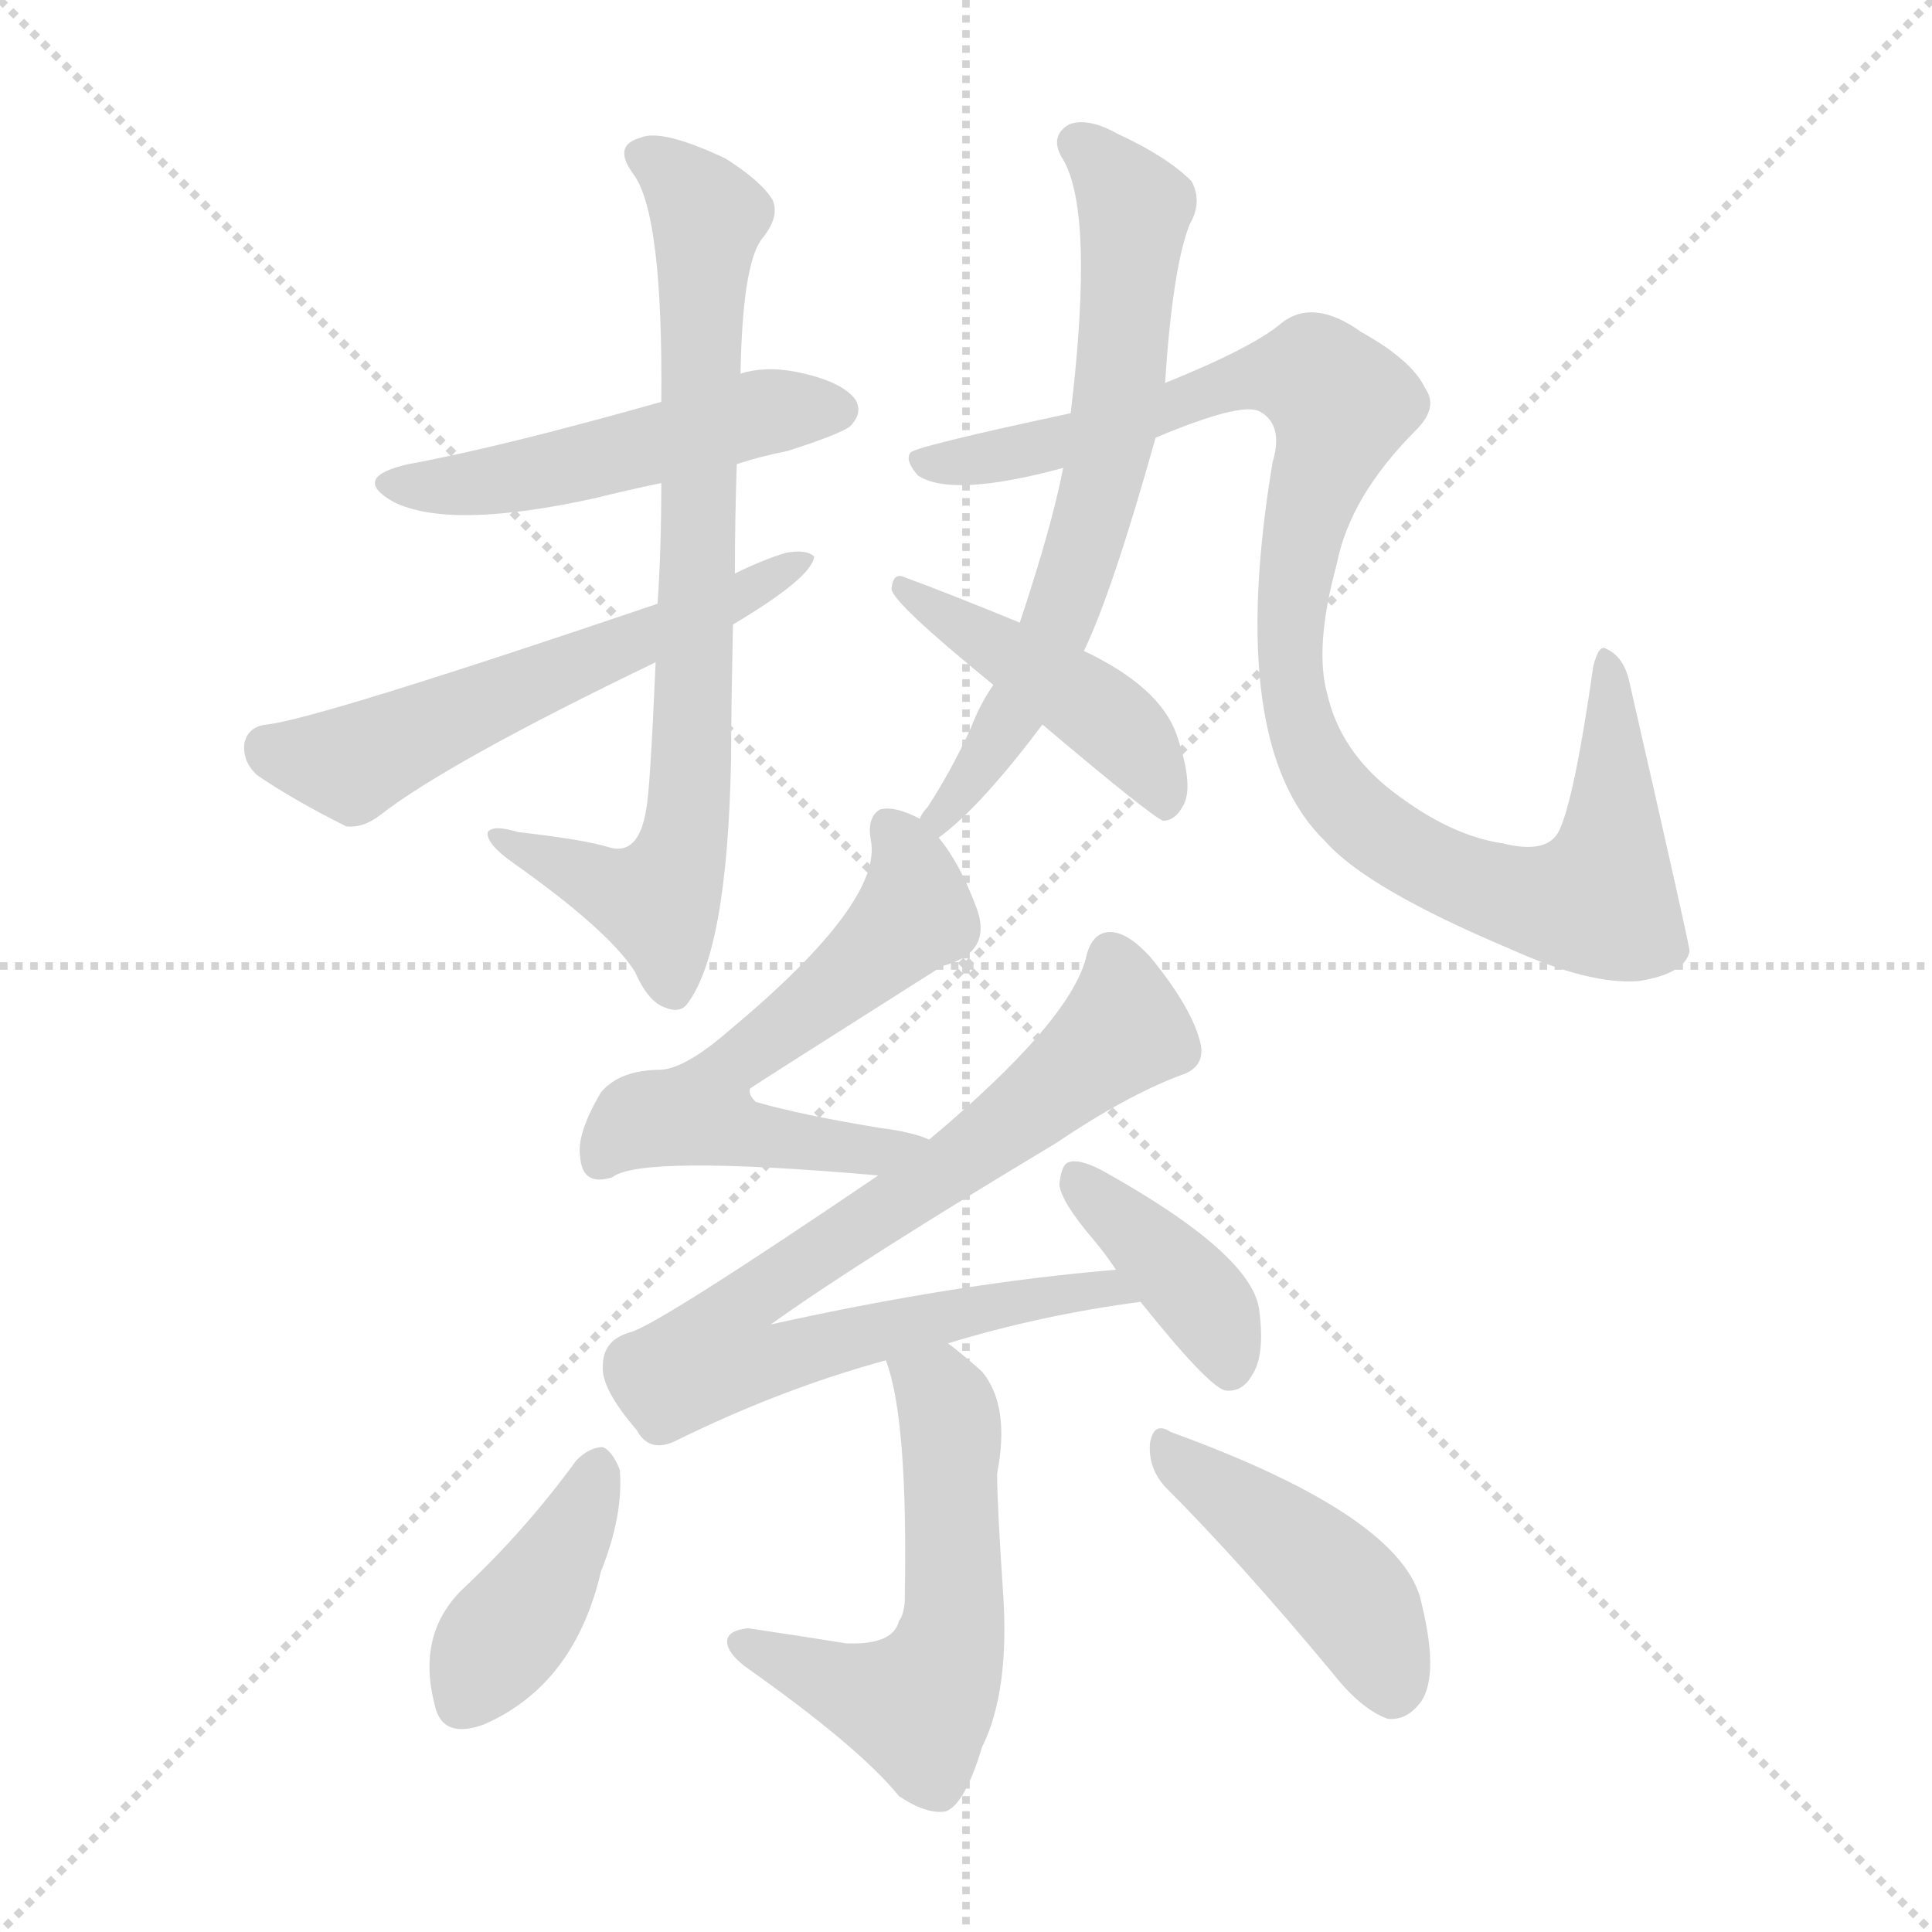 <svg version="1.1" viewBox="0 0 1024 1024" xmlns="http://www.w3.org/2000/svg">
  <g stroke="lightgray" stroke-dasharray="1,1" stroke-width="1" transform="scale(4, 4)">
    <line x1="0" y1="0" x2="256" y2="256"></line>
    <line x1="256" y1="0" x2="0" y2="256"></line>
    <line x1="128" y1="0" x2="128" y2="256"></line>
    <line x1="0" y1="128" x2="256" y2="128"></line>
  </g>
<g transform="scale(1, -1) translate(0, -900)">
   <style type="text/css">
    @keyframes keyframes0 {
      from {
       stroke: blue;
       stroke-dashoffset: 493;
       stroke-width: 128;
       }
       62% {
       animation-timing-function: step-end;
       stroke: blue;
       stroke-dashoffset: 0;
       stroke-width: 128;
       }
       to {
       stroke: black;
       stroke-width: 1024;
       }
       }
       #make-me-a-hanzi-animation-0 {
         animation: keyframes0 0.651s both;
         animation-delay: 0s;
         animation-timing-function: linear;
       }
    @keyframes keyframes1 {
      from {
       stroke: blue;
       stroke-dashoffset: 762;
       stroke-width: 128;
       }
       71% {
       animation-timing-function: step-end;
       stroke: blue;
       stroke-dashoffset: 0;
       stroke-width: 128;
       }
       to {
       stroke: black;
       stroke-width: 1024;
       }
       }
       #make-me-a-hanzi-animation-1 {
         animation: keyframes1 0.87s both;
         animation-delay: 0.651s;
         animation-timing-function: linear;
       }
    @keyframes keyframes2 {
      from {
       stroke: blue;
       stroke-dashoffset: 564;
       stroke-width: 128;
       }
       65% {
       animation-timing-function: step-end;
       stroke: blue;
       stroke-dashoffset: 0;
       stroke-width: 128;
       }
       to {
       stroke: black;
       stroke-width: 1024;
       }
       }
       #make-me-a-hanzi-animation-2 {
         animation: keyframes2 0.709s both;
         animation-delay: 1.521s;
         animation-timing-function: linear;
       }
    @keyframes keyframes3 {
      from {
       stroke: blue;
       stroke-dashoffset: 650;
       stroke-width: 128;
       }
       68% {
       animation-timing-function: step-end;
       stroke: blue;
       stroke-dashoffset: 0;
       stroke-width: 128;
       }
       to {
       stroke: black;
       stroke-width: 1024;
       }
       }
       #make-me-a-hanzi-animation-3 {
         animation: keyframes3 0.779s both;
         animation-delay: 2.23s;
         animation-timing-function: linear;
       }
    @keyframes keyframes4 {
      from {
       stroke: blue;
       stroke-dashoffset: 993;
       stroke-width: 128;
       }
       76% {
       animation-timing-function: step-end;
       stroke: blue;
       stroke-dashoffset: 0;
       stroke-width: 128;
       }
       to {
       stroke: black;
       stroke-width: 1024;
       }
       }
       #make-me-a-hanzi-animation-4 {
         animation: keyframes4 1.058s both;
         animation-delay: 3.009s;
         animation-timing-function: linear;
       }
    @keyframes keyframes5 {
      from {
       stroke: blue;
       stroke-dashoffset: 441;
       stroke-width: 128;
       }
       59% {
       animation-timing-function: step-end;
       stroke: blue;
       stroke-dashoffset: 0;
       stroke-width: 128;
       }
       to {
       stroke: black;
       stroke-width: 1024;
       }
       }
       #make-me-a-hanzi-animation-5 {
         animation: keyframes5 0.609s both;
         animation-delay: 4.067s;
         animation-timing-function: linear;
       }
    @keyframes keyframes6 {
      from {
       stroke: blue;
       stroke-dashoffset: 579;
       stroke-width: 128;
       }
       65% {
       animation-timing-function: step-end;
       stroke: blue;
       stroke-dashoffset: 0;
       stroke-width: 128;
       }
       to {
       stroke: black;
       stroke-width: 1024;
       }
       }
       #make-me-a-hanzi-animation-6 {
         animation: keyframes6 0.721s both;
         animation-delay: 4.676s;
         animation-timing-function: linear;
       }
    @keyframes keyframes7 {
      from {
       stroke: blue;
       stroke-dashoffset: 752;
       stroke-width: 128;
       }
       71% {
       animation-timing-function: step-end;
       stroke: blue;
       stroke-dashoffset: 0;
       stroke-width: 128;
       }
       to {
       stroke: black;
       stroke-width: 1024;
       }
       }
       #make-me-a-hanzi-animation-7 {
         animation: keyframes7 0.862s both;
         animation-delay: 5.397s;
         animation-timing-function: linear;
       }
    @keyframes keyframes8 {
      from {
       stroke: blue;
       stroke-dashoffset: 390;
       stroke-width: 128;
       }
       56% {
       animation-timing-function: step-end;
       stroke: blue;
       stroke-dashoffset: 0;
       stroke-width: 128;
       }
       to {
       stroke: black;
       stroke-width: 1024;
       }
       }
       #make-me-a-hanzi-animation-8 {
         animation: keyframes8 0.567s both;
         animation-delay: 6.259s;
         animation-timing-function: linear;
       }
    @keyframes keyframes9 {
      from {
       stroke: blue;
       stroke-dashoffset: 552;
       stroke-width: 128;
       }
       64% {
       animation-timing-function: step-end;
       stroke: blue;
       stroke-dashoffset: 0;
       stroke-width: 128;
       }
       to {
       stroke: black;
       stroke-width: 1024;
       }
       }
       #make-me-a-hanzi-animation-9 {
         animation: keyframes9 0.699s both;
         animation-delay: 6.827s;
         animation-timing-function: linear;
       }
    @keyframes keyframes10 {
      from {
       stroke: blue;
       stroke-dashoffset: 397;
       stroke-width: 128;
       }
       56% {
       animation-timing-function: step-end;
       stroke: blue;
       stroke-dashoffset: 0;
       stroke-width: 128;
       }
       to {
       stroke: black;
       stroke-width: 1024;
       }
       }
       #make-me-a-hanzi-animation-10 {
         animation: keyframes10 0.573s both;
         animation-delay: 7.526s;
         animation-timing-function: linear;
       }
    @keyframes keyframes11 {
      from {
       stroke: blue;
       stroke-dashoffset: 432;
       stroke-width: 128;
       }
       58% {
       animation-timing-function: step-end;
       stroke: blue;
       stroke-dashoffset: 0;
       stroke-width: 128;
       }
       to {
       stroke: black;
       stroke-width: 1024;
       }
       }
       #make-me-a-hanzi-animation-11 {
         animation: keyframes11 0.602s both;
         animation-delay: 8.099s;
         animation-timing-function: linear;
       }
</style>
<path d="M 390.5 654.0 Q 402.5 658.0 417.5 661.0 Q 445.5 670.0 450.5 674.0 Q 457.5 681.0 453.5 688.0 Q 446.5 698.0 421.5 703.0 Q 405.5 706.0 392.5 702.0 L 350.5 687.0 Q 265.5 663.0 216.5 654.0 Q 185.5 647.0 208.5 634.0 Q 238.5 619.0 315.5 636.0 Q 331.5 640.0 350.5 644.0 L 390.5 654.0 Z" fill="lightgray"></path> 
<path d="M 389.5 596.0 Q 389.5 624.0 390.5 654.0 L 392.5 702.0 Q 393.5 759.0 403.5 773.0 Q 413.5 785.0 409.5 794.0 Q 403.5 804.0 384.5 816.0 Q 350.5 832.0 339.5 827.0 Q 324.5 823.0 335.5 808.0 Q 351.5 787.0 350.5 687.0 L 350.5 644.0 Q 350.5 608.0 348.5 580.0 L 347.5 549.0 Q 344.5 480.0 342.5 471.0 Q 338.5 446.0 322.5 451.0 Q 309.5 455.0 274.5 459.0 Q 261.5 463.0 258.5 459.0 Q 257.5 453.0 271.5 443.0 Q 322.5 407.0 336.5 385.0 Q 343.5 369.0 352.5 366.0 Q 359.5 363.0 363.5 367.0 Q 385.5 394.0 387.5 498.0 Q 387.5 522.0 388.5 569.0 L 389.5 596.0 Z" fill="lightgray"></path> 
<path d="M 388.5 569.0 Q 430.5 594.0 431.5 605.0 Q 427.5 609.0 416.5 607.0 Q 403.5 603.0 389.5 596.0 L 348.5 580.0 Q 168.5 519.0 141.5 516.0 Q 131.5 515.0 129.5 506.0 Q 128.5 496.0 136.5 489.0 Q 155.5 476.0 183.5 462.0 Q 192.5 461.0 201.5 468.0 Q 237.5 496.0 347.5 549.0 L 388.5 569.0 Z" fill="lightgray"></path> 
<path d="M 497.5 456.0 Q 519.5 472.0 552.5 516.0 L 574.5 555.0 Q 589.5 586.0 612.5 668.0 L 617.5 697.0 Q 621.5 758.0 630.5 781.0 Q 637.5 793.0 631.5 804.0 Q 618.5 817.0 592.5 829.0 Q 576.5 838.0 566.5 834.0 Q 556.5 828.0 562.5 817.0 Q 580.5 790.0 567.5 681.0 L 563.5 652.0 Q 557.5 621.0 540.5 570.0 L 526.5 537.0 Q 519.5 527.0 514.5 514.0 Q 504.5 492.0 491.5 472.0 Q 488.5 469.0 487.5 466.0 C 471.5 441.0 474.5 437.0 497.5 456.0 Z" fill="lightgray"></path> 
<path d="M 612.5 668.0 Q 657.5 687.0 667.5 682.0 Q 680.5 675.0 674.5 655.0 Q 649.5 505.0 702.5 454.0 Q 724.5 429.0 800.5 397.0 Q 842.5 378.0 868.5 380.0 Q 893.5 384.0 895.5 396.0 Q 895.5 399.0 863.5 539.0 Q 860.5 552.0 851.5 556.0 Q 847.5 559.0 844.5 547.0 Q 834.5 477.0 826.5 460.0 Q 820.5 447.0 796.5 453.0 Q 768.5 457.0 737.5 481.0 Q 710.5 502.0 703.5 532.0 Q 696.5 557.0 708.5 601.0 Q 715.5 637.0 750.5 672.0 Q 762.5 684.0 755.5 694.0 Q 748.5 709.0 721.5 724.0 Q 696.5 742.0 679.5 729.0 Q 664.5 716.0 617.5 697.0 L 567.5 681.0 Q 483.5 663.0 482.5 660.0 Q 479.5 656.0 486.5 648.0 Q 504.5 636.0 563.5 652.0 L 612.5 668.0 Z" fill="lightgray"></path> 
<path d="M 552.5 516.0 Q 610.5 467.0 616.5 465.0 Q 622.5 465.0 626.5 472.0 Q 633.5 482.0 623.5 511.0 Q 614.5 536.0 574.5 555.0 L 540.5 570.0 Q 501.5 586.0 479.5 594.0 Q 473.5 597.0 472.5 588.0 Q 472.5 581.0 526.5 537.0 L 552.5 516.0 Z" fill="lightgray"></path> 
<path d="M 492.5 296.0 Q 483.5 300.0 467.5 302.0 Q 424.5 309.0 400.5 316.0 Q 396.5 320.0 397.5 323.0 Q 398.5 324.0 499.5 388.0 Q 526.5 395.0 517.5 419.0 Q 508.5 443.0 497.5 456.0 L 487.5 466.0 Q 474.5 473.0 466.5 471.0 Q 459.5 467.0 461.5 455.0 Q 468.5 422.0 385.5 353.0 Q 363.5 334.0 350.5 333.0 Q 328.5 333.0 318.5 321.0 Q 305.5 299.0 307.5 287.0 Q 308.5 271.0 324.5 276.0 Q 339.5 288.0 465.5 277.0 C 495.5 274.0 521.5 287.0 492.5 296.0 Z" fill="lightgray"></path> 
<path d="M 502.5 188.0 Q 551.5 203.0 604.5 210.0 C 634.5 214.0 621.5 230.0 591.5 227.0 Q 507.5 220.0 408.5 198.0 Q 454.5 231.0 559.5 294.0 Q 596.5 319.0 625.5 330.0 Q 638.5 334.0 636.5 346.0 Q 632.5 365.0 609.5 393.0 Q 597.5 406.0 588.5 406.0 Q 578.5 406.0 575.5 392.0 Q 566.5 358.0 492.5 296.0 L 465.5 277.0 Q 350.5 199.0 334.5 194.0 Q 319.5 190.0 319.5 176.0 Q 318.5 164.0 337.5 142.0 Q 344.5 129.0 359.5 137.0 Q 414.5 164.0 469.5 179.0 L 502.5 188.0 Z" fill="lightgray"></path> 
<path d="M 604.5 210.0 Q 640.5 165.0 649.5 163.0 Q 658.5 162.0 663.5 171.0 Q 670.5 181.0 667.5 205.0 Q 664.5 235.0 583.5 280.0 Q 571.5 286.0 566.5 284.0 Q 562.5 283.0 561.5 272.0 Q 562.5 263.0 579.5 243.0 Q 585.5 236.0 591.5 227.0 L 604.5 210.0 Z" fill="lightgray"></path> 
<path d="M 469.5 179.0 Q 481.5 148.0 479.5 50.0 Q 478.5 43.0 476.5 41.0 Q 473.5 28.0 448.5 29.0 Q 423.5 33.0 396.5 37.0 Q 386.5 36.0 385.5 31.0 Q 384.5 25.0 394.5 17.0 Q 455.5 -26.0 476.5 -52.0 Q 491.5 -62.0 501.5 -60.0 Q 511.5 -56.0 520.5 -26.0 Q 535.5 4.0 531.5 58.0 Q 528.5 103.0 528.5 119.0 Q 535.5 155.0 520.5 173.0 Q 510.5 182.0 502.5 188.0 C 478.5 207.0 460.5 208.0 469.5 179.0 Z" fill="lightgray"></path> 
<path d="M 305.5 126.0 Q 278.5 89.0 245.5 58.0 Q 220.5 34.0 230.5 -4.0 Q 234.5 -22.0 256.5 -14.0 Q 304.5 7.0 318.5 67.0 Q 330.5 97.0 328.5 121.0 Q 324.5 131.0 319.5 133.0 Q 312.5 133.0 305.5 126.0 Z" fill="lightgray"></path> 
<path d="M 617.5 112.0 Q 657.5 72.0 706.5 13.0 Q 721.5 -6.0 735.5 -11.0 Q 744.5 -12.0 751.5 -4.0 Q 763.5 9.0 753.5 50.0 Q 744.5 96.0 620.5 141.0 Q 611.5 147.0 609.5 135.0 Q 608.5 122.0 617.5 112.0 Z" fill="lightgray"></path> 
      <clipPath id="make-me-a-hanzi-clip-0">
      <path d="M 390.5 654.0 Q 402.5 658.0 417.5 661.0 Q 445.5 670.0 450.5 674.0 Q 457.5 681.0 453.5 688.0 Q 446.5 698.0 421.5 703.0 Q 405.5 706.0 392.5 702.0 L 350.5 687.0 Q 265.5 663.0 216.5 654.0 Q 185.5 647.0 208.5 634.0 Q 238.5 619.0 315.5 636.0 Q 331.5 640.0 350.5 644.0 L 390.5 654.0 Z" fill="lightgray"></path>
      </clipPath>
      <path clip-path="url(#make-me-a-hanzi-clip-0)" d="M 210.5 645.0 L 237.5 643.0 L 301.5 652.0 L 402.5 681.0 L 442.5 683.0 " fill="none" id="make-me-a-hanzi-animation-0" stroke-dasharray="365 730" stroke-linecap="round"></path>

      <clipPath id="make-me-a-hanzi-clip-1">
      <path d="M 389.5 596.0 Q 389.5 624.0 390.5 654.0 L 392.5 702.0 Q 393.5 759.0 403.5 773.0 Q 413.5 785.0 409.5 794.0 Q 403.5 804.0 384.5 816.0 Q 350.5 832.0 339.5 827.0 Q 324.5 823.0 335.5 808.0 Q 351.5 787.0 350.5 687.0 L 350.5 644.0 Q 350.5 608.0 348.5 580.0 L 347.5 549.0 Q 344.5 480.0 342.5 471.0 Q 338.5 446.0 322.5 451.0 Q 309.5 455.0 274.5 459.0 Q 261.5 463.0 258.5 459.0 Q 257.5 453.0 271.5 443.0 Q 322.5 407.0 336.5 385.0 Q 343.5 369.0 352.5 366.0 Q 359.5 363.0 363.5 367.0 Q 385.5 394.0 387.5 498.0 Q 387.5 522.0 388.5 569.0 L 389.5 596.0 Z" fill="lightgray"></path>
      </clipPath>
      <path clip-path="url(#make-me-a-hanzi-clip-1)" d="M 340.5 817.0 L 365.5 800.0 L 375.5 783.0 L 365.5 467.0 L 348.5 423.0 L 319.5 430.0 L 262.5 457.0 " fill="none" id="make-me-a-hanzi-animation-1" stroke-dasharray="634 1268" stroke-linecap="round"></path>

      <clipPath id="make-me-a-hanzi-clip-2">
      <path d="M 388.5 569.0 Q 430.5 594.0 431.5 605.0 Q 427.5 609.0 416.5 607.0 Q 403.5 603.0 389.5 596.0 L 348.5 580.0 Q 168.5 519.0 141.5 516.0 Q 131.5 515.0 129.5 506.0 Q 128.5 496.0 136.5 489.0 Q 155.5 476.0 183.5 462.0 Q 192.5 461.0 201.5 468.0 Q 237.5 496.0 347.5 549.0 L 388.5 569.0 Z" fill="lightgray"></path>
      </clipPath>
      <path clip-path="url(#make-me-a-hanzi-clip-2)" d="M 142.5 503.0 L 186.5 495.0 L 331.5 556.0 L 339.5 565.0 L 392.5 582.0 L 423.5 605.0 " fill="none" id="make-me-a-hanzi-animation-2" stroke-dasharray="436 872" stroke-linecap="round"></path>

      <clipPath id="make-me-a-hanzi-clip-3">
      <path d="M 497.5 456.0 Q 519.5 472.0 552.5 516.0 L 574.5 555.0 Q 589.5 586.0 612.5 668.0 L 617.5 697.0 Q 621.5 758.0 630.5 781.0 Q 637.5 793.0 631.5 804.0 Q 618.5 817.0 592.5 829.0 Q 576.5 838.0 566.5 834.0 Q 556.5 828.0 562.5 817.0 Q 580.5 790.0 567.5 681.0 L 563.5 652.0 Q 557.5 621.0 540.5 570.0 L 526.5 537.0 Q 519.5 527.0 514.5 514.0 Q 504.5 492.0 491.5 472.0 Q 488.5 469.0 487.5 466.0 C 471.5 441.0 474.5 437.0 497.5 456.0 Z" fill="lightgray"></path>
      </clipPath>
      <path clip-path="url(#make-me-a-hanzi-clip-3)" d="M 571.5 824.0 L 601.5 790.0 L 589.5 664.0 L 555.5 557.0 L 535.5 518.0 L 496.5 465.0 " fill="none" id="make-me-a-hanzi-animation-3" stroke-dasharray="522 1044" stroke-linecap="round"></path>

      <clipPath id="make-me-a-hanzi-clip-4">
      <path d="M 612.5 668.0 Q 657.5 687.0 667.5 682.0 Q 680.5 675.0 674.5 655.0 Q 649.5 505.0 702.5 454.0 Q 724.5 429.0 800.5 397.0 Q 842.5 378.0 868.5 380.0 Q 893.5 384.0 895.5 396.0 Q 895.5 399.0 863.5 539.0 Q 860.5 552.0 851.5 556.0 Q 847.5 559.0 844.5 547.0 Q 834.5 477.0 826.5 460.0 Q 820.5 447.0 796.5 453.0 Q 768.5 457.0 737.5 481.0 Q 710.5 502.0 703.5 532.0 Q 696.5 557.0 708.5 601.0 Q 715.5 637.0 750.5 672.0 Q 762.5 684.0 755.5 694.0 Q 748.5 709.0 721.5 724.0 Q 696.5 742.0 679.5 729.0 Q 664.5 716.0 617.5 697.0 L 567.5 681.0 Q 483.5 663.0 482.5 660.0 Q 479.5 656.0 486.5 648.0 Q 504.5 636.0 563.5 652.0 L 612.5 668.0 Z" fill="lightgray"></path>
      </clipPath>
      <path clip-path="url(#make-me-a-hanzi-clip-4)" d="M 486.5 655.0 L 549.5 661.0 L 556.5 668.0 L 565.5 666.0 L 666.5 700.0 L 698.5 698.0 L 711.5 686.0 L 689.5 620.0 L 683.5 547.0 L 692.5 507.0 L 726.5 461.0 L 785.5 430.0 L 835.5 421.0 L 846.5 424.0 L 851.5 433.0 L 857.5 524.0 L 850.5 535.0 L 851.5 549.0 " fill="none" id="make-me-a-hanzi-animation-4" stroke-dasharray="865 1730" stroke-linecap="round"></path>

      <clipPath id="make-me-a-hanzi-clip-5">
      <path d="M 552.5 516.0 Q 610.5 467.0 616.5 465.0 Q 622.5 465.0 626.5 472.0 Q 633.5 482.0 623.5 511.0 Q 614.5 536.0 574.5 555.0 L 540.5 570.0 Q 501.5 586.0 479.5 594.0 Q 473.5 597.0 472.5 588.0 Q 472.5 581.0 526.5 537.0 L 552.5 516.0 Z" fill="lightgray"></path>
      </clipPath>
      <path clip-path="url(#make-me-a-hanzi-clip-5)" d="M 478.5 588.0 L 596.5 511.0 L 618.5 473.0 " fill="none" id="make-me-a-hanzi-animation-5" stroke-dasharray="313 626" stroke-linecap="round"></path>

      <clipPath id="make-me-a-hanzi-clip-6">
      <path d="M 492.5 296.0 Q 483.5 300.0 467.5 302.0 Q 424.5 309.0 400.5 316.0 Q 396.5 320.0 397.5 323.0 Q 398.5 324.0 499.5 388.0 Q 526.5 395.0 517.5 419.0 Q 508.5 443.0 497.5 456.0 L 487.5 466.0 Q 474.5 473.0 466.5 471.0 Q 459.5 467.0 461.5 455.0 Q 468.5 422.0 385.5 353.0 Q 363.5 334.0 350.5 333.0 Q 328.5 333.0 318.5 321.0 Q 305.5 299.0 307.5 287.0 Q 308.5 271.0 324.5 276.0 Q 339.5 288.0 465.5 277.0 C 495.5 274.0 521.5 287.0 492.5 296.0 Z" fill="lightgray"></path>
      </clipPath>
      <path clip-path="url(#make-me-a-hanzi-clip-6)" d="M 470.5 463.0 L 480.5 449.0 L 484.5 416.0 L 454.5 384.0 L 387.5 336.0 L 374.5 309.0 L 385.5 301.0 L 453.5 288.0 L 486.5 295.0 " fill="none" id="make-me-a-hanzi-animation-6" stroke-dasharray="451 902" stroke-linecap="round"></path>

      <clipPath id="make-me-a-hanzi-clip-7">
      <path d="M 502.5 188.0 Q 551.5 203.0 604.5 210.0 C 634.5 214.0 621.5 230.0 591.5 227.0 Q 507.5 220.0 408.5 198.0 Q 454.5 231.0 559.5 294.0 Q 596.5 319.0 625.5 330.0 Q 638.5 334.0 636.5 346.0 Q 632.5 365.0 609.5 393.0 Q 597.5 406.0 588.5 406.0 Q 578.5 406.0 575.5 392.0 Q 566.5 358.0 492.5 296.0 L 465.5 277.0 Q 350.5 199.0 334.5 194.0 Q 319.5 190.0 319.5 176.0 Q 318.5 164.0 337.5 142.0 Q 344.5 129.0 359.5 137.0 Q 414.5 164.0 469.5 179.0 L 502.5 188.0 Z" fill="lightgray"></path>
      </clipPath>
      <path clip-path="url(#make-me-a-hanzi-clip-7)" d="M 589.5 392.0 L 595.5 354.0 L 509.5 284.0 L 402.5 215.0 L 420.5 183.0 L 542.5 212.0 L 588.5 218.0 L 596.5 211.0 " fill="none" id="make-me-a-hanzi-animation-7" stroke-dasharray="624 1248" stroke-linecap="round"></path>

      <clipPath id="make-me-a-hanzi-clip-8">
      <path d="M 604.5 210.0 Q 640.5 165.0 649.5 163.0 Q 658.5 162.0 663.5 171.0 Q 670.5 181.0 667.5 205.0 Q 664.5 235.0 583.5 280.0 Q 571.5 286.0 566.5 284.0 Q 562.5 283.0 561.5 272.0 Q 562.5 263.0 579.5 243.0 Q 585.5 236.0 591.5 227.0 L 604.5 210.0 Z" fill="lightgray"></path>
      </clipPath>
      <path clip-path="url(#make-me-a-hanzi-clip-8)" d="M 569.5 276.0 L 637.5 210.0 L 651.5 173.0 " fill="none" id="make-me-a-hanzi-animation-8" stroke-dasharray="262 524" stroke-linecap="round"></path>

      <clipPath id="make-me-a-hanzi-clip-9">
      <path d="M 469.5 179.0 Q 481.5 148.0 479.5 50.0 Q 478.5 43.0 476.5 41.0 Q 473.5 28.0 448.5 29.0 Q 423.5 33.0 396.5 37.0 Q 386.5 36.0 385.5 31.0 Q 384.5 25.0 394.5 17.0 Q 455.5 -26.0 476.5 -52.0 Q 491.5 -62.0 501.5 -60.0 Q 511.5 -56.0 520.5 -26.0 Q 535.5 4.0 531.5 58.0 Q 528.5 103.0 528.5 119.0 Q 535.5 155.0 520.5 173.0 Q 510.5 182.0 502.5 188.0 C 478.5 207.0 460.5 208.0 469.5 179.0 Z" fill="lightgray"></path>
      </clipPath>
      <path clip-path="url(#make-me-a-hanzi-clip-9)" d="M 475.5 177.0 L 497.5 163.0 L 504.5 142.0 L 506.5 48.0 L 495.5 9.0 L 481.5 -4.0 L 393.5 30.0 " fill="none" id="make-me-a-hanzi-animation-9" stroke-dasharray="424 848" stroke-linecap="round"></path>

      <clipPath id="make-me-a-hanzi-clip-10">
      <path d="M 305.5 126.0 Q 278.5 89.0 245.5 58.0 Q 220.5 34.0 230.5 -4.0 Q 234.5 -22.0 256.5 -14.0 Q 304.5 7.0 318.5 67.0 Q 330.5 97.0 328.5 121.0 Q 324.5 131.0 319.5 133.0 Q 312.5 133.0 305.5 126.0 Z" fill="lightgray"></path>
      </clipPath>
      <path clip-path="url(#make-me-a-hanzi-clip-10)" d="M 316.5 121.0 L 306.5 93.0 L 246.5 -1.0 " fill="none" id="make-me-a-hanzi-animation-10" stroke-dasharray="269 538" stroke-linecap="round"></path>

      <clipPath id="make-me-a-hanzi-clip-11">
      <path d="M 617.5 112.0 Q 657.5 72.0 706.5 13.0 Q 721.5 -6.0 735.5 -11.0 Q 744.5 -12.0 751.5 -4.0 Q 763.5 9.0 753.5 50.0 Q 744.5 96.0 620.5 141.0 Q 611.5 147.0 609.5 135.0 Q 608.5 122.0 617.5 112.0 Z" fill="lightgray"></path>
      </clipPath>
      <path clip-path="url(#make-me-a-hanzi-clip-11)" d="M 619.5 130.0 L 706.5 63.0 L 727.5 35.0 L 737.5 5.0 " fill="none" id="make-me-a-hanzi-animation-11" stroke-dasharray="304 608" stroke-linecap="round"></path>

</g>
</svg>
